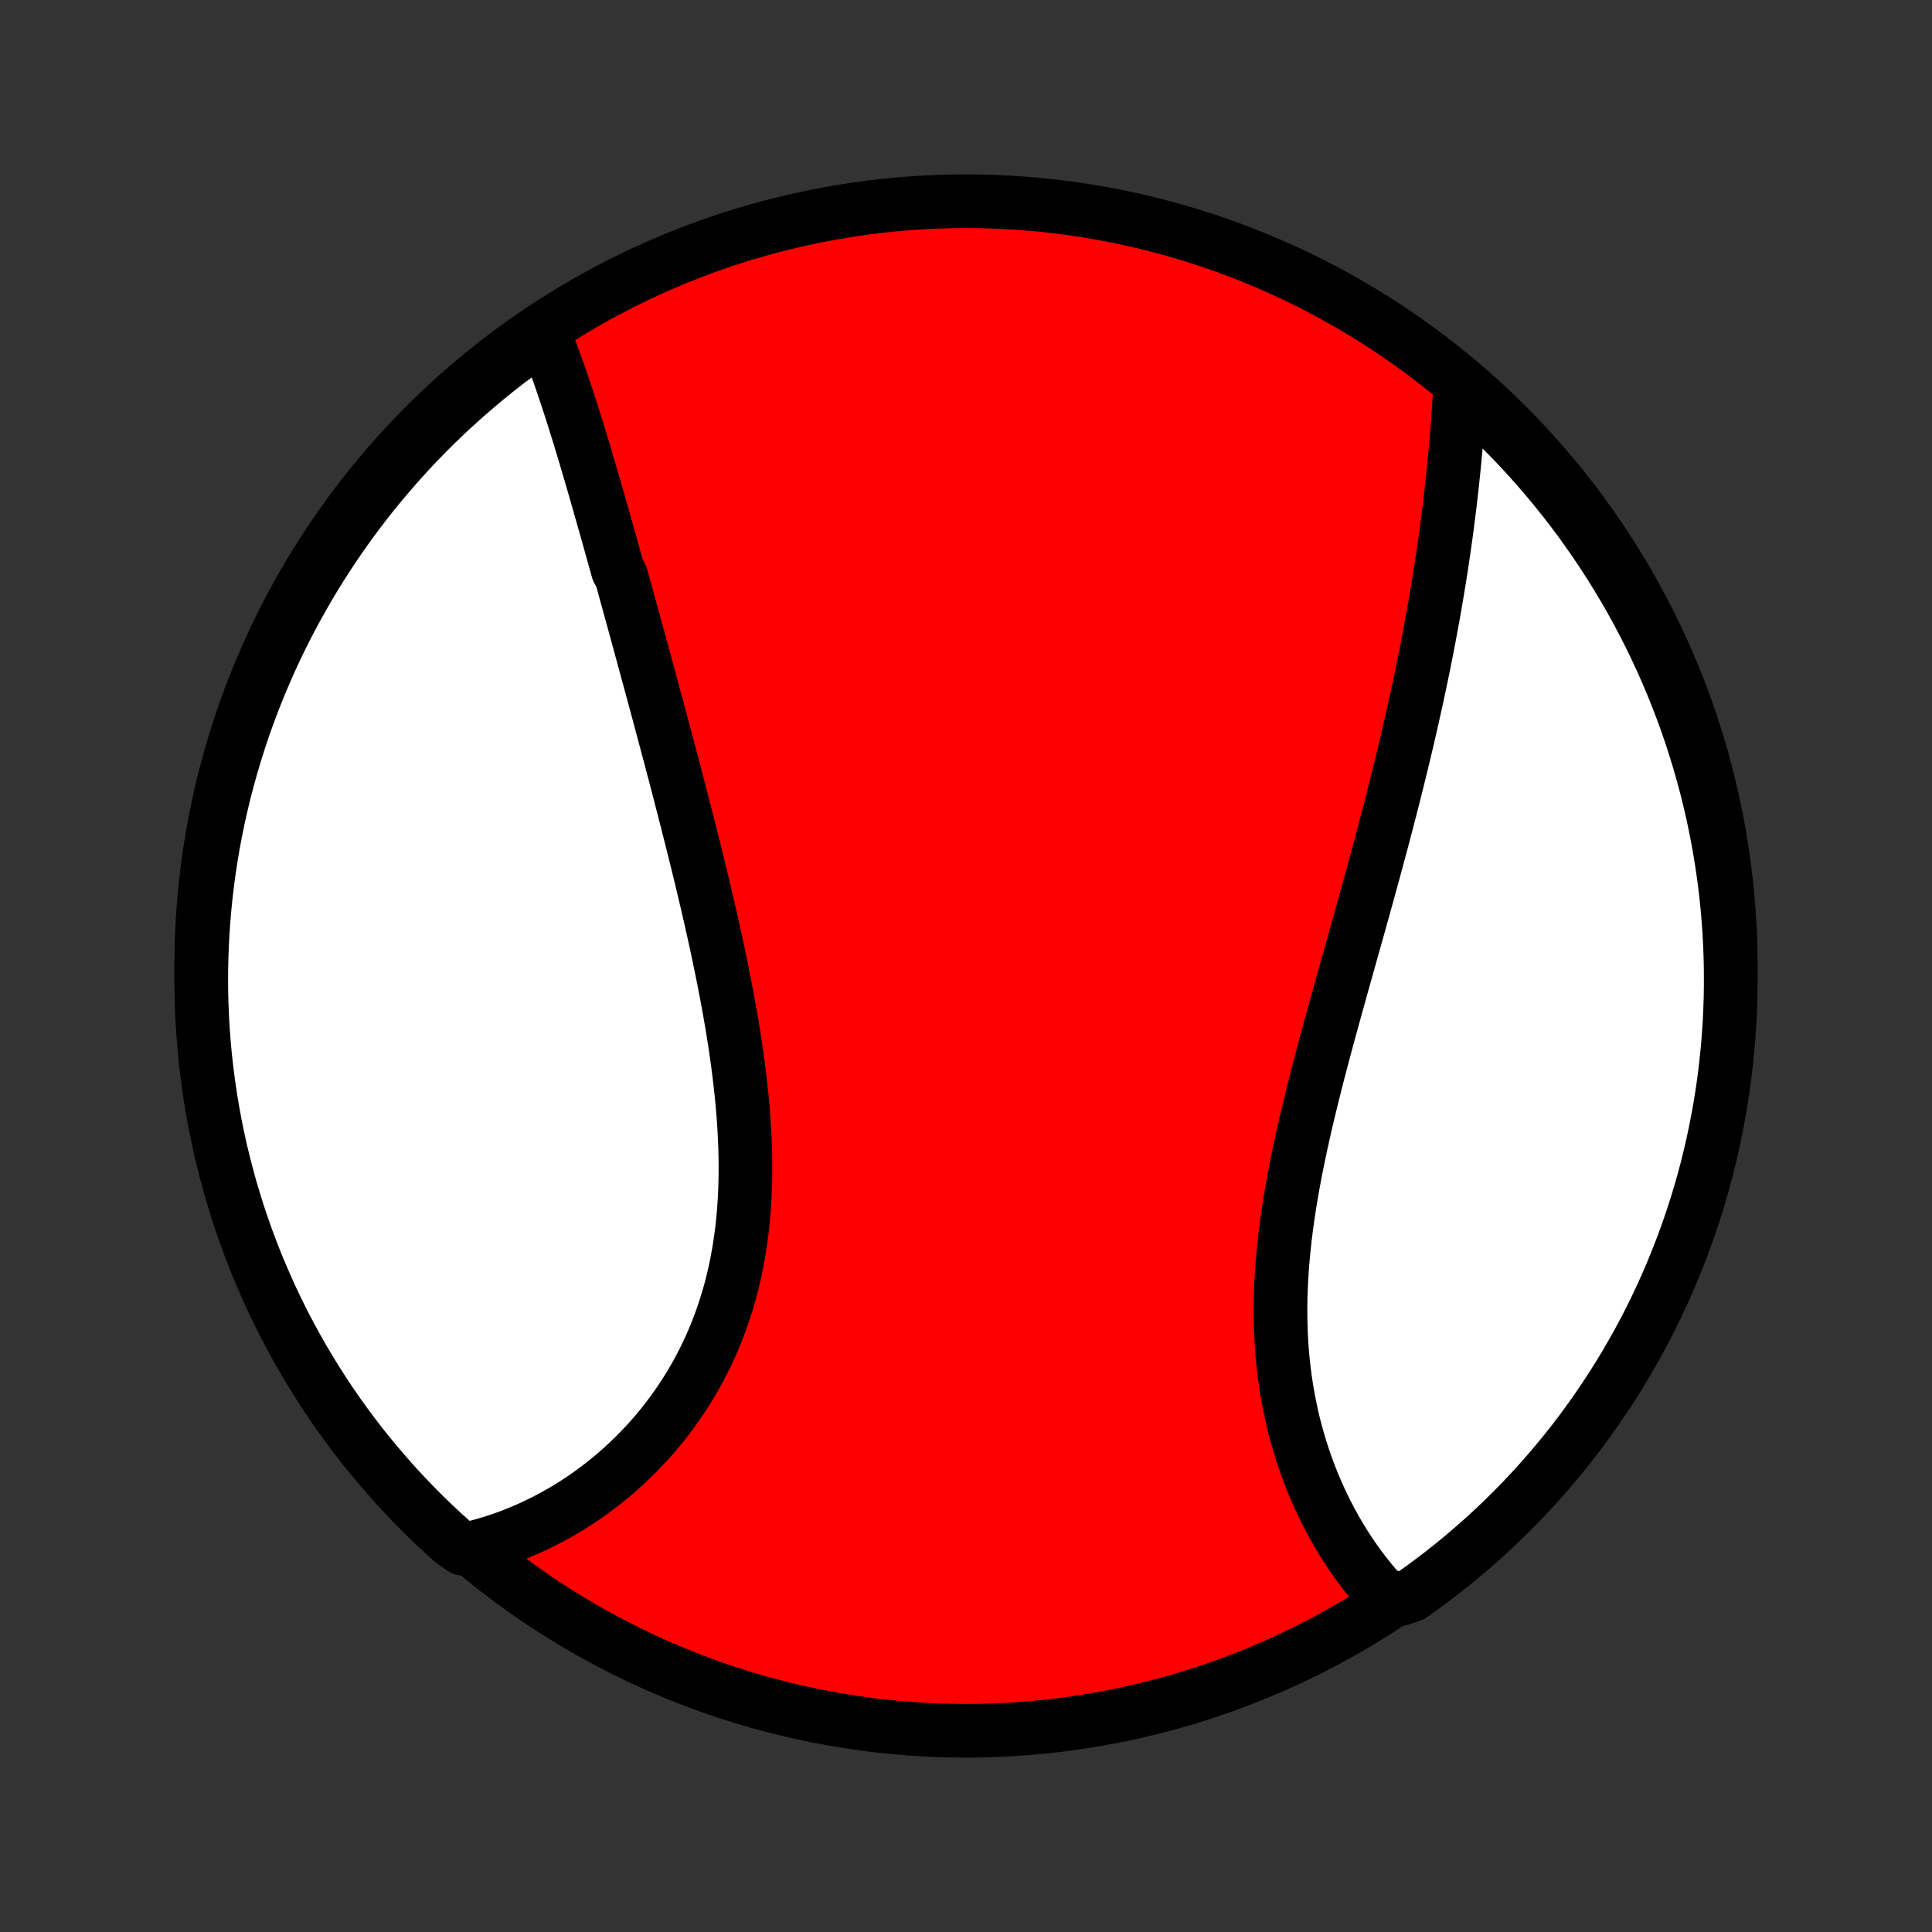 <?xml version="1.0" encoding="utf-8" standalone="no"?>
<!DOCTYPE svg PUBLIC "-//W3C//DTD SVG 1.1//EN"
  "http://www.w3.org/Graphics/SVG/1.1/DTD/svg11.dtd">
<!-- Created with matplotlib (http://matplotlib.org/) -->
<svg height="72pt" version="1.1" viewBox="0 0 72 72" width="72pt" xmlns="http://www.w3.org/2000/svg" xmlns:xlink="http://www.w3.org/1999/xlink">
 <rect x="0" y="0" width="72" height="72" fill="#333333" stroke="none"/>
 <defs>
  <style type="text/css">
*{stroke-linecap:butt;stroke-linejoin:round;}
  </style>
 </defs>
 <g id="figure_1">
  <g id="patch_1">
   <path d="
M0 72
L72 72
L72 0
L0 0
z
" style="fill:none;"/>
  </g>
  <g id="axes_1">
   <g id="PatchCollection_1">
    <defs>
     <path d="
M36 -7.5
C43.558 -7.5 50.808 -10.503 56.153 -15.848
C61.497 -21.192 64.5 -28.442 64.5 -36
C64.5 -43.558 61.497 -50.808 56.153 -56.153
C50.808 -61.497 43.558 -64.5 36 -64.5
C28.442 -64.5 21.192 -61.497 15.848 -56.153
C10.503 -50.808 7.5 -43.558 7.5 -36
C7.5 -28.442 10.503 -21.192 15.848 -15.848
C21.192 -10.503 28.442 -7.5 36 -7.5
z
" id="C0_0_a811fe30f3"/>
     <path d="
M20.21 -59.689
L20.292 -59.493
L20.372 -59.295
L20.45 -59.096
L20.528 -58.895
L20.604 -58.693
L20.679 -58.489
L20.753 -58.284
L20.827 -58.078
L20.899 -57.87
L20.971 -57.661
L21.042 -57.451
L21.112 -57.24
L21.182 -57.028
L21.251 -56.815
L21.32 -56.601
L21.388 -56.386
L21.456 -56.17
L21.523 -55.953
L21.59 -55.736
L21.657 -55.517
L21.723 -55.298
L21.789 -55.078
L21.855 -54.857
L21.92 -54.636
L21.986 -54.413
L22.051 -54.19
L22.116 -53.966
L22.181 -53.742
L22.246 -53.516
L22.311 -53.29
L22.375 -53.063
L22.44 -52.836
L22.505 -52.608
L22.57 -52.379
L22.634 -52.149
L22.699 -51.918
L22.764 -51.687
L22.829 -51.455
L22.893 -51.222
L22.959 -50.988
L23.024 -50.753
L23.154 -50.518
L23.22 -50.282
L23.285 -50.044
L23.351 -49.806
L23.417 -49.567
L23.483 -49.327
L23.549 -49.087
L23.615 -48.845
L23.682 -48.602
L23.749 -48.358
L23.816 -48.113
L23.883 -47.867
L23.95 -47.62
L24.017 -47.373
L24.085 -47.123
L24.153 -46.873
L24.221 -46.622
L24.29 -46.369
L24.358 -46.115
L24.427 -45.861
L24.496 -45.604
L24.566 -45.347
L24.635 -45.088
L24.704 -44.828
L24.774 -44.567
L24.844 -44.304
L24.914 -44.04
L24.985 -43.775
L25.055 -43.508
L25.126 -43.24
L25.197 -42.97
L25.267 -42.699
L25.338 -42.427
L25.409 -42.153
L25.48 -41.878
L25.551 -41.601
L25.622 -41.322
L25.693 -41.043
L25.764 -40.761
L25.835 -40.479
L25.906 -40.194
L25.977 -39.909
L26.047 -39.621
L26.117 -39.333
L26.187 -39.042
L26.256 -38.751
L26.325 -38.458
L26.394 -38.163
L26.462 -37.867
L26.529 -37.569
L26.596 -37.271
L26.662 -36.971
L26.727 -36.669
L26.792 -36.366
L26.855 -36.062
L26.917 -35.757
L26.979 -35.45
L27.038 -35.143
L27.097 -34.834
L27.154 -34.525
L27.209 -34.214
L27.263 -33.902
L27.315 -33.59
L27.365 -33.277
L27.413 -32.963
L27.458 -32.648
L27.501 -32.333
L27.542 -32.018
L27.58 -31.702
L27.615 -31.386
L27.648 -31.069
L27.677 -30.753
L27.703 -30.436
L27.725 -30.12
L27.744 -29.804
L27.759 -29.489
L27.771 -29.173
L27.778 -28.859
L27.781 -28.545
L27.78 -28.232
L27.774 -27.92
L27.764 -27.609
L27.749 -27.299
L27.729 -26.991
L27.704 -26.684
L27.675 -26.378
L27.64 -26.075
L27.599 -25.773
L27.554 -25.473
L27.503 -25.175
L27.447 -24.88
L27.385 -24.587
L27.318 -24.296
L27.246 -24.008
L27.168 -23.723
L27.084 -23.441
L26.995 -23.162
L26.901 -22.885
L26.801 -22.612
L26.697 -22.343
L26.587 -22.076
L26.471 -21.813
L26.351 -21.554
L26.226 -21.298
L26.097 -21.046
L25.962 -20.798
L25.823 -20.554
L25.68 -20.314
L25.532 -20.078
L25.38 -19.846
L25.224 -19.618
L25.064 -19.394
L24.9 -19.174
L24.733 -18.959
L24.562 -18.748
L24.388 -18.542
L24.211 -18.34
L24.03 -18.143
L23.847 -17.95
L23.66 -17.761
L23.471 -17.577
L23.28 -17.398
L23.086 -17.223
L22.89 -17.052
L22.691 -16.886
L22.49 -16.725
L22.287 -16.569
L22.083 -16.416
L21.876 -16.269
L21.668 -16.126
L21.458 -15.988
L21.246 -15.854
L21.033 -15.725
L20.818 -15.601
L20.602 -15.481
L20.385 -15.365
L20.166 -15.255
L19.947 -15.148
L19.726 -15.047
L19.504 -14.95
L19.281 -14.857
L19.056 -14.769
L18.831 -14.686
L18.605 -14.607
L18.378 -14.533
L18.151 -14.463
L17.922 -14.398
L17.692 -14.338
L17.254 -14.281
L16.882 -14.533
L16.516 -14.864
L16.156 -15.2
L15.802 -15.543
L15.454 -15.893
L15.113 -16.248
L14.777 -16.61
L14.449 -16.978
L14.127 -17.351
L13.811 -17.73
L13.502 -18.114
L13.2 -18.504
L12.905 -18.9
L12.617 -19.3
L12.336 -19.706
L12.063 -20.116
L11.797 -20.532
L11.538 -20.952
L11.286 -21.377
L11.042 -21.806
L10.806 -22.239
L10.577 -22.677
L10.356 -23.119
L10.143 -23.564
L9.938 -24.014
L9.741 -24.467
L9.551 -24.923
L9.37 -25.383
L9.197 -25.847
L9.032 -26.313
L8.875 -26.782
L8.727 -27.254
L8.586 -27.729
L8.455 -28.206
L8.331 -28.686
L8.216 -29.168
L8.109 -29.652
L8.011 -30.137
L7.922 -30.625
L7.841 -31.114
L7.768 -31.605
L7.705 -32.097
L7.649 -32.591
L7.603 -33.085
L7.565 -33.58
L7.536 -34.076
L7.515 -34.573
L7.503 -35.07
L7.5 -35.567
L7.506 -36.064
L7.52 -36.562
L7.543 -37.059
L7.574 -37.556
L7.614 -38.052
L7.663 -38.548
L7.72 -39.043
L7.786 -39.537
L7.861 -40.03
L7.944 -40.522
L8.036 -41.012
L8.136 -41.501
L8.245 -41.988
L8.362 -42.474
L8.488 -42.957
L8.622 -43.438
L8.764 -43.917
L8.915 -44.394
L9.074 -44.868
L9.241 -45.34
L9.416 -45.808
L9.599 -46.273
L9.791 -46.736
L9.99 -47.195
L10.197 -47.651
L10.413 -48.103
L10.636 -48.551
L10.866 -48.996
L11.105 -49.437
L11.351 -49.873
L11.604 -50.306
L11.865 -50.734
L12.133 -51.157
L12.408 -51.576
L12.691 -51.99
L12.981 -52.4
L13.278 -52.804
L13.581 -53.203
L13.892 -53.597
L14.209 -53.986
L14.533 -54.369
L14.864 -54.746
L15.2 -55.118
L15.543 -55.484
L15.893 -55.844
L16.248 -56.198
L16.61 -56.546
L16.978 -56.887
L17.351 -57.223
L17.73 -57.551
L18.114 -57.873
L18.504 -58.189
L18.9 -58.498
L19.3 -58.8
L19.706 -59.095
z
" id="C0_1_f1bc2db9a1"/>
     <path d="
M54.417 -57.627
L54.403 -57.391
L54.389 -57.154
L54.373 -56.917
L54.358 -56.679
L54.341 -56.441
L54.323 -56.202
L54.305 -55.962
L54.285 -55.723
L54.265 -55.483
L54.244 -55.242
L54.222 -55.001
L54.199 -54.76
L54.175 -54.518
L54.15 -54.276
L54.125 -54.033
L54.098 -53.79
L54.071 -53.547
L54.042 -53.303
L54.013 -53.058
L53.982 -52.814
L53.951 -52.569
L53.919 -52.323
L53.886 -52.077
L53.851 -51.83
L53.816 -51.583
L53.78 -51.336
L53.743 -51.088
L53.705 -50.839
L53.666 -50.59
L53.626 -50.34
L53.585 -50.09
L53.543 -49.839
L53.5 -49.587
L53.456 -49.335
L53.412 -49.082
L53.366 -48.828
L53.319 -48.574
L53.271 -48.319
L53.223 -48.063
L53.173 -47.806
L53.122 -47.549
L53.071 -47.291
L53.018 -47.032
L52.964 -46.772
L52.909 -46.511
L52.854 -46.249
L52.797 -45.986
L52.739 -45.722
L52.681 -45.458
L52.621 -45.192
L52.56 -44.925
L52.498 -44.657
L52.436 -44.388
L52.372 -44.118
L52.307 -43.847
L52.242 -43.575
L52.175 -43.301
L52.107 -43.026
L52.039 -42.751
L51.969 -42.473
L51.899 -42.195
L51.827 -41.915
L51.755 -41.635
L51.681 -41.352
L51.607 -41.069
L51.532 -40.784
L51.456 -40.498
L51.379 -40.211
L51.301 -39.922
L51.222 -39.632
L51.143 -39.34
L51.062 -39.047
L50.981 -38.753
L50.9 -38.458
L50.817 -38.161
L50.734 -37.863
L50.651 -37.563
L50.566 -37.263
L50.482 -36.961
L50.396 -36.657
L50.311 -36.352
L50.225 -36.047
L50.139 -35.739
L50.052 -35.431
L49.966 -35.122
L49.879 -34.811
L49.792 -34.499
L49.706 -34.186
L49.62 -33.873
L49.533 -33.558
L49.448 -33.242
L49.363 -32.925
L49.278 -32.608
L49.194 -32.289
L49.111 -31.97
L49.029 -31.651
L48.949 -31.33
L48.869 -31.009
L48.791 -30.688
L48.714 -30.366
L48.639 -30.044
L48.566 -29.722
L48.495 -29.4
L48.426 -29.077
L48.359 -28.755
L48.294 -28.432
L48.233 -28.11
L48.174 -27.788
L48.118 -27.467
L48.065 -27.146
L48.015 -26.825
L47.969 -26.506
L47.926 -26.186
L47.887 -25.868
L47.852 -25.551
L47.821 -25.235
L47.793 -24.92
L47.77 -24.607
L47.752 -24.294
L47.737 -23.983
L47.727 -23.674
L47.721 -23.367
L47.721 -23.061
L47.724 -22.758
L47.733 -22.456
L47.745 -22.156
L47.763 -21.859
L47.785 -21.564
L47.812 -21.271
L47.844 -20.981
L47.88 -20.693
L47.921 -20.408
L47.966 -20.126
L48.016 -19.847
L48.07 -19.57
L48.128 -19.297
L48.19 -19.026
L48.257 -18.759
L48.328 -18.495
L48.402 -18.234
L48.481 -17.976
L48.563 -17.722
L48.648 -17.471
L48.738 -17.224
L48.83 -16.98
L48.926 -16.74
L49.025 -16.503
L49.127 -16.271
L49.233 -16.041
L49.34 -15.816
L49.451 -15.594
L49.565 -15.376
L49.681 -15.162
L49.799 -14.951
L49.92 -14.745
L50.043 -14.542
L50.169 -14.343
L50.297 -14.148
L50.426 -13.957
L50.558 -13.769
L50.692 -13.586
L50.827 -13.406
L50.965 -13.231
L51.104 -13.059
L51.245 -12.891
L51.387 -12.727
L51.531 -12.568
L52.187 -12.411
L52.594 -12.543
L52.996 -12.829
L53.392 -13.122
L53.784 -13.422
L54.17 -13.729
L54.55 -14.043
L54.925 -14.363
L55.294 -14.69
L55.657 -15.024
L56.014 -15.364
L56.365 -15.71
L56.71 -16.062
L57.049 -16.421
L57.381 -16.785
L57.706 -17.156
L58.025 -17.532
L58.338 -17.913
L58.643 -18.3
L58.942 -18.693
L59.233 -19.091
L59.518 -19.494
L59.795 -19.902
L60.066 -20.315
L60.328 -20.732
L60.584 -21.155
L60.831 -21.581
L61.072 -22.013
L61.305 -22.448
L61.53 -22.888
L61.747 -23.331
L61.956 -23.779
L62.158 -24.23
L62.351 -24.685
L62.536 -25.143
L62.714 -25.605
L62.883 -26.069
L63.044 -26.537
L63.197 -27.008
L63.342 -27.481
L63.478 -27.957
L63.606 -28.436
L63.725 -28.916
L63.836 -29.399
L63.938 -29.884
L64.032 -30.371
L64.118 -30.859
L64.195 -31.349
L64.263 -31.841
L64.323 -32.333
L64.374 -32.827
L64.416 -33.322
L64.45 -33.818
L64.475 -34.314
L64.492 -34.81
L64.499 -35.308
L64.498 -35.805
L64.489 -36.302
L64.471 -36.8
L64.444 -37.297
L64.408 -37.794
L64.364 -38.29
L64.311 -38.785
L64.249 -39.28
L64.179 -39.773
L64.1 -40.266
L64.013 -40.757
L63.917 -41.246
L63.813 -41.735
L63.7 -42.221
L63.579 -42.705
L63.449 -43.188
L63.311 -43.668
L63.165 -44.146
L63.01 -44.621
L62.847 -45.094
L62.676 -45.564
L62.497 -46.031
L62.31 -46.495
L62.115 -46.956
L61.912 -47.414
L61.7 -47.868
L61.482 -48.318
L61.255 -48.765
L61.021 -49.208
L60.779 -49.646
L60.529 -50.081
L60.272 -50.511
L60.008 -50.937
L59.736 -51.358
L59.457 -51.775
L59.171 -52.187
L58.878 -52.594
L58.578 -52.996
L58.271 -53.392
L57.957 -53.784
L57.637 -54.17
L57.31 -54.55
L56.976 -54.925
L56.636 -55.294
L56.29 -55.657
L55.938 -56.014
L55.579 -56.365
L55.215 -56.71
z
" id="C0_2_3e6e4725f2"/>
    </defs>
    <g clip-path="url(#p1bffca34e9)">
     <use style="fill:#ff0000;stroke:#000000;stroke-width:2.0;" x="0.0" xlink:href="#C0_0_a811fe30f3" y="72.0"/>
    </g>
    <g clip-path="url(#p1bffca34e9)">
     <use style="fill:#ffffff;stroke:#000000;stroke-width:2.0;" x="0.0" xlink:href="#C0_1_f1bc2db9a1" y="72.0"/>
    </g>
    <g clip-path="url(#p1bffca34e9)">
     <use style="fill:#ffffff;stroke:#000000;stroke-width:2.0;" x="0.0" xlink:href="#C0_2_3e6e4725f2" y="72.0"/>
    </g>
   </g>
  </g>
 </g>
 <defs>
  <clipPath id="p1bffca34e9">
   <rect height="72.0" width="72.0" x="0.0" y="0.0"/>
  </clipPath>
 </defs>
</svg>
